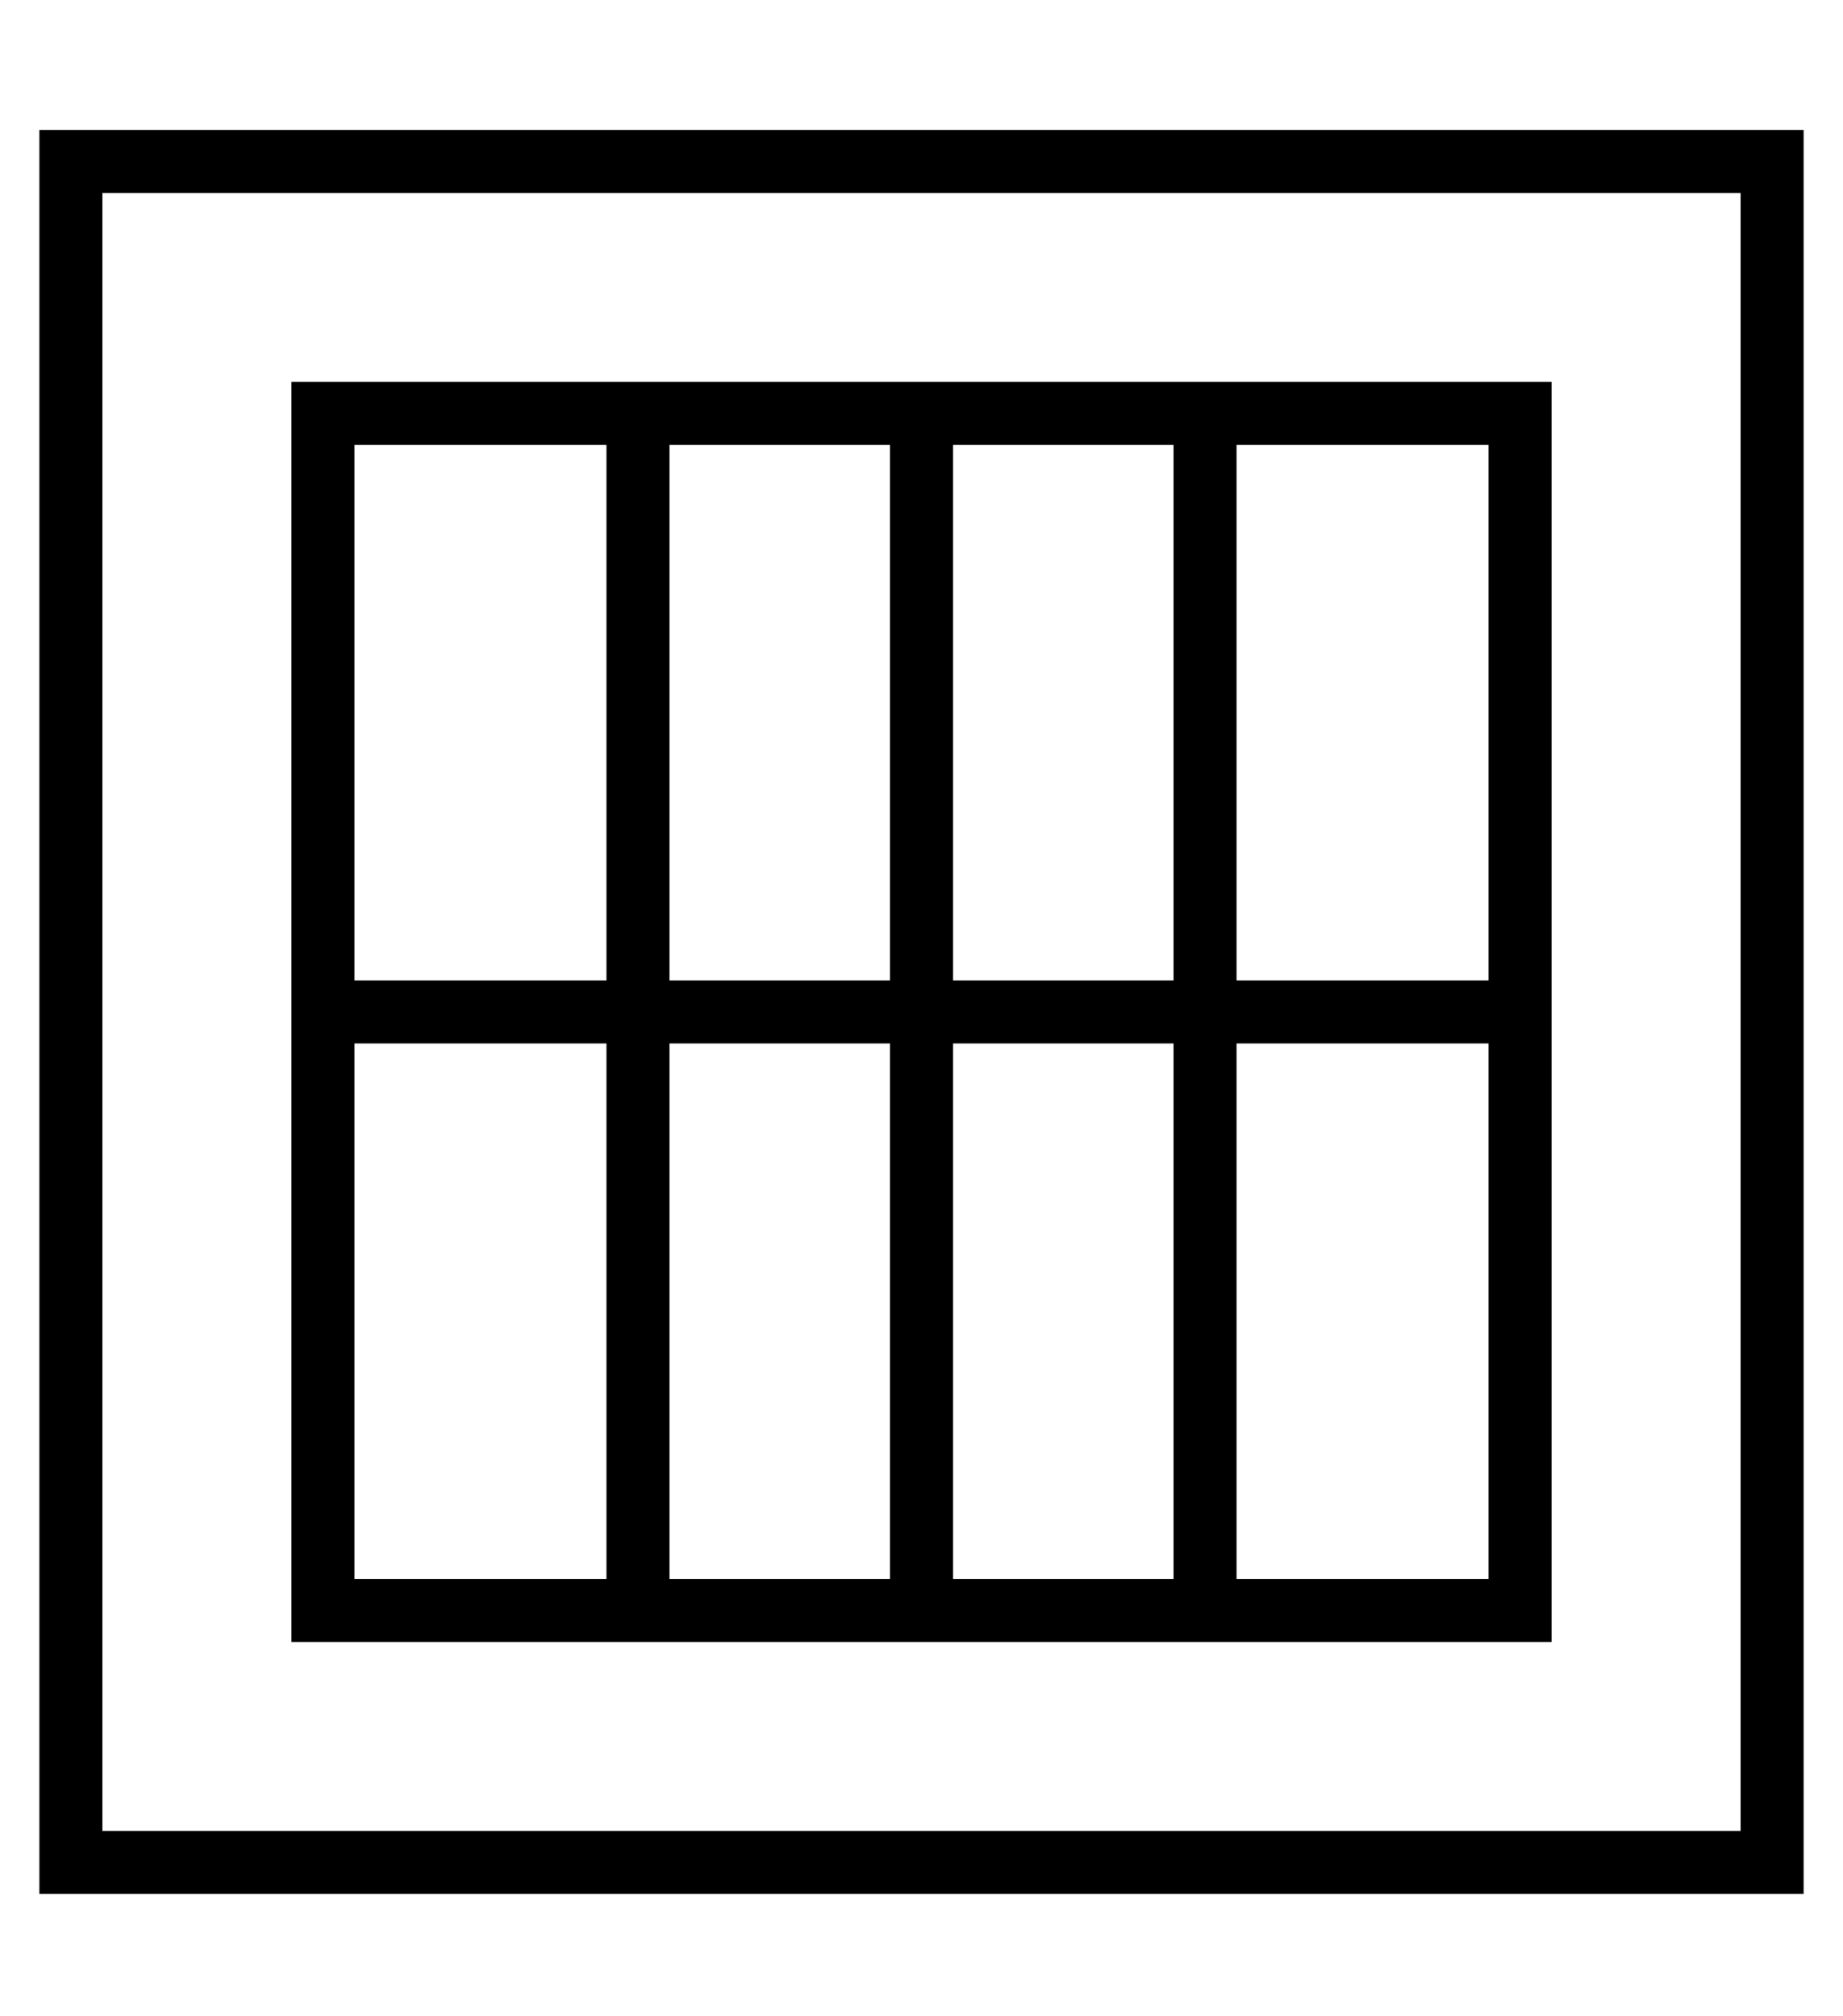 <?xml version="1.0" standalone="no"?>
<!DOCTYPE svg PUBLIC "-//W3C//DTD SVG 1.1//EN" "http://www.w3.org/Graphics/SVG/1.1/DTD/svg11.dtd" >
<svg xmlns="http://www.w3.org/2000/svg" xmlns:xlink="http://www.w3.org/1999/xlink" version="1.1" viewBox="-10 -40 468 512">
   <path fill="currentColor"
d="M16 9v416v-416v416h416v0v-416v0h-416v0zM0 -7h16h-16h448v16v0v416v0v16v0h-16h-432v-16v0v-416v0v-16v0zM72 57h80h-80h312v8v0v152v0v152v0v8v0h-8h-312v-8v0v-152v0v-152v0v-8v0h8v0zM80 209h64h-64h64v-136v0h-64v0v136v0zM160 209h56h-56h56v-136v0h-56v0v136v0z
M232 209h56h-56h56v-136v0h-56v0v136v0zM304 209h64h-64h64v-136v0h-64v0v136v0zM304 225v136v-136v136h64v0v-136v0h-64v0zM288 225h-56h56h-56v136v0h56v0v-136v0zM216 225h-56h56h-56v136v0h56v0v-136v0zM144 225h-64h64h-64v136v0h64v0v-136v0z" />
</svg>
